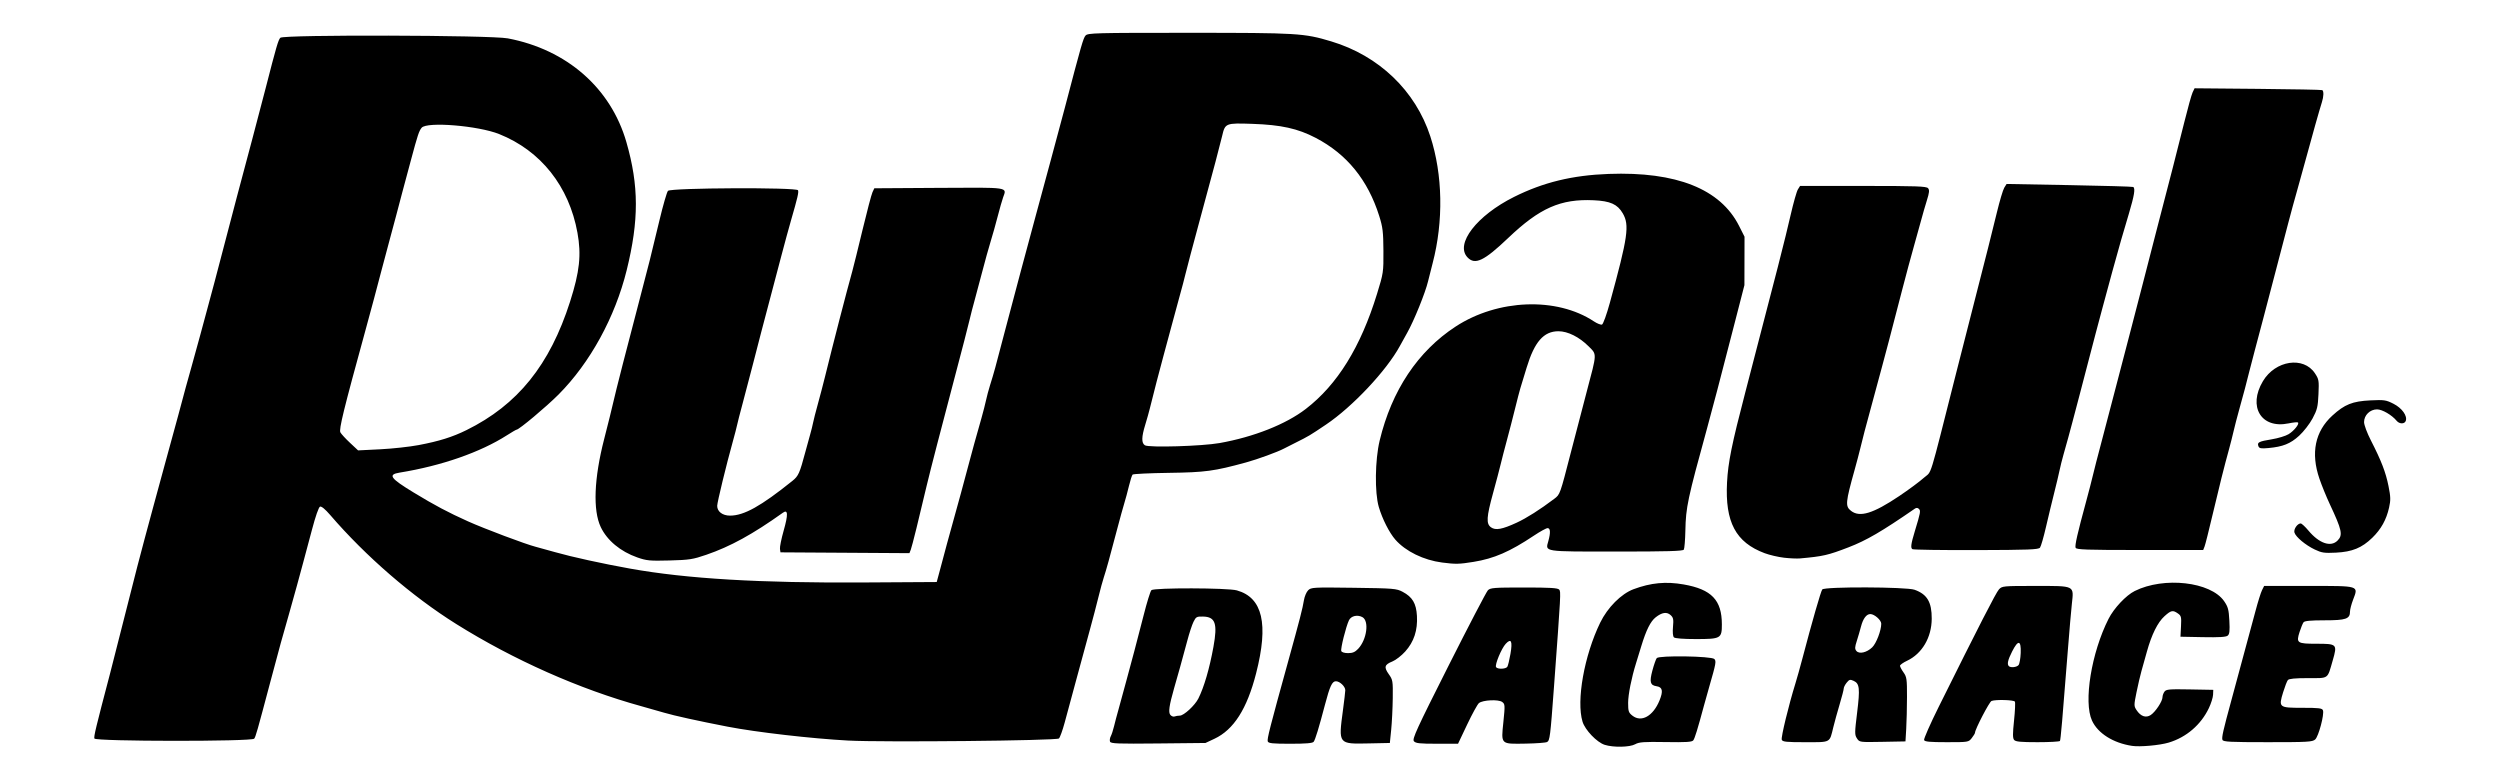 <?xml version="1.0" encoding="UTF-8" standalone="no"?>
<!-- Created with Inkscape (http://www.inkscape.org/) -->

<svg
   xmlns:dc="http://purl.org/dc/elements/1.1/"
   xmlns:cc="http://creativecommons.org/ns#"
   xmlns:rdf="http://www.w3.org/1999/02/22-rdf-syntax-ns#"
   xmlns:svg="http://www.w3.org/2000/svg"
   xmlns="http://www.w3.org/2000/svg"
   xmlns:sodipodi="http://sodipodi.sourceforge.net/DTD/sodipodi-0.dtd"
   xmlns:inkscape="http://www.inkscape.org/namespaces/inkscape"
   id="svg3344"
   version="1.1"
   inkscape:version="0.91 r13725"
   width="1500"
   height="468.75"
   viewBox="0 0 1500 468.75"
   sodipodi:docname="logo.svg">
  <defs
     id="defs3348" />
  <sodipodi:namedview
     pagecolor="#ffffff"
     bordercolor="#666666"
     borderopacity="1"
     objecttolerance="10"
     gridtolerance="10"
     guidetolerance="10"
     inkscape:pageopacity="0"
     inkscape:pageshadow="2"
     inkscape:window-width="1920"
     inkscape:window-height="1017"
     id="namedview3346"
     showgrid="false"
     inkscape:zoom="1"
     inkscape:cx="649.13832"
     inkscape:cy="157.05689"
     inkscape:window-x="-8"
     inkscape:window-y="-8"
     inkscape:window-maximized="1"
     inkscape:current-layer="svg3344" />
  <path
     style="fill: currentColor"
     d="m 962.812,446.894 c -4.685,-1.485 -11.786,-8.906 -13.293,-13.892 -3.808,-12.599 1.016,-39.66 10.588,-59.388 4.415,-9.1 12.626,-17.342 20.018,-20.094 10.413,-3.876 19.424,-4.731 30.094,-2.853 16.729,2.945 22.888,9.387 22.901,23.954 0.01,8.448 -0.646,8.817 -15.584,8.817 -7.57,0 -12.549,-0.388 -13.188,-1.028 -0.626,-0.626 -0.842,-3.098 -0.551,-6.328 0.408,-4.533 0.196,-5.554 -1.466,-7.052 -2.272,-2.049 -5.153,-1.614 -8.915,1.345 -3.117,2.452 -5.671,7.561 -8.64,17.282 -1.26,4.125 -2.685,8.766 -3.168,10.312 -2.722,8.723 -4.733,18.819 -4.733,23.76 0,5.031 0.277,5.853 2.578,7.663 5.384,4.235 12.445,0.261 16.267,-9.156 2.282,-5.623 1.796,-7.964 -1.763,-8.495 -3.845,-0.574 -4.368,-2.49 -2.55,-9.341 0.92,-3.468 2.108,-6.86 2.64,-7.536 1.336,-1.699 32.796,-1.214 34.539,0.533 1.258,1.26 1.004,2.651 -3.036,16.635 -1.043,3.609 -2.463,8.672 -3.157,11.25 -3.839,14.267 -5.548,19.818 -6.452,20.949 -0.787,0.986 -4.4,1.205 -16.521,1.002 -13.098,-0.22 -15.952,-0.016 -18.326,1.31 -3.248,1.814 -13.071,2.002 -18.281,0.351 z m 316.406,0.63 c -11.303,-1.716 -20.503,-7.523 -24.017,-15.159 -5.17,-11.233 -0.371,-40.737 9.932,-61.07 3.237,-6.388 10.469,-14.076 15.694,-16.686 17.512,-8.746 45.581,-5.564 53.635,6.08 2.366,3.42 2.802,5.047 3.154,11.75 0.322,6.139 0.112,8.026 -0.998,8.947 -1.013,0.841 -5.173,1.094 -14.873,0.907 l -13.466,-0.261 0.322,-6.214 c 0.291,-5.623 0.115,-6.358 -1.849,-7.734 -3.071,-2.151 -4.1,-1.937 -8.102,1.678 -4.036,3.647 -7.667,10.967 -10.502,21.176 -1.074,3.867 -2.552,9.141 -3.283,11.719 -0.732,2.578 -2.069,8.325 -2.972,12.771 -1.564,7.701 -1.564,8.201 6e-4,10.59 2.497,3.811 5.624,4.91 8.539,2.999 2.83,-1.854 7.066,-8.265 7.066,-10.693 0,-0.943 0.53,-2.44 1.179,-3.326 1.039,-1.421 2.839,-1.581 15.234,-1.351 l 14.056,0.261 -0.13,2.97 c -0.071,1.633 -1.199,5.219 -2.506,7.969 -4.759,10.011 -13.48,17.508 -24.083,20.702 -5.431,1.636 -17.277,2.699 -22.031,1.977 z M 666.016,444.979 c -0.294,-0.767 -0.095,-2.218 0.444,-3.224 0.539,-1.006 1.416,-3.676 1.951,-5.933 0.534,-2.257 1.812,-7.056 2.839,-10.666 1.027,-3.609 3.1,-11.203 4.607,-16.875 1.507,-5.672 3.662,-13.688 4.79,-17.812 1.128,-4.125 3.626,-13.739 5.551,-21.364 1.925,-7.625 4.014,-14.375 4.642,-15 1.537,-1.529 45.783,-1.422 51.285,0.124 15.472,4.349 19.13,20.141 11.535,49.788 -5.465,21.332 -13.423,33.819 -25.014,39.251 l -5.363,2.514 -28.365,0.296 c -24.432,0.255 -28.439,0.103 -28.9,-1.099 z m 41.871,-15.604 c 2.413,0 9.033,-6.102 11.12,-10.249 3.427,-6.81 6.689,-17.978 9.054,-31.001 2.549,-14.036 1.182,-18.022 -6.241,-18.189 -3.812,-0.086 -4.241,0.153 -5.735,3.189 -0.888,1.805 -2.551,6.867 -3.695,11.25 -1.144,4.383 -3.098,11.555 -4.342,15.938 -1.244,4.383 -2.862,10.078 -3.595,12.656 -2.961,10.417 -3.523,14.422 -2.242,15.966 0.668,0.805 1.814,1.233 2.547,0.952 0.733,-0.281 2.141,-0.511 3.128,-0.511 z m 52.769,15.48 c -0.52,-1.356 1.251,-8.3 12.317,-48.293 6.96,-25.153 8.596,-31.502 9.384,-36.427 0.36,-2.246 1.492,-4.922 2.517,-5.947 1.786,-1.786 2.921,-1.849 27.323,-1.52 24.083,0.325 25.67,0.456 29.365,2.41 5.896,3.12 8.177,6.954 8.601,14.46 0.487,8.62 -1.786,15.534 -7.022,21.358 -2.235,2.486 -5.699,5.174 -7.698,5.974 -4.766,1.907 -5.19,3.409 -2.164,7.663 2.391,3.361 2.497,4.009 2.373,14.415 -0.072,5.993 -0.494,14.481 -0.938,18.864 l -0.807,7.969 -12.544,0.262 c -18.493,0.387 -18.34,0.583 -15.592,-19.95 0.759,-5.672 1.388,-11.051 1.398,-11.953 0.025,-2.214 -3.289,-5.391 -5.622,-5.391 -2.273,0 -3.647,2.944 -6.562,14.062 -3.59,13.688 -5.835,21.05 -6.792,22.266 -0.659,0.837 -4.647,1.172 -13.962,1.172 -10.678,0 -13.137,-0.253 -13.575,-1.395 z m 54.233,-55.558 c 5.238,-5.564 6.726,-16.782 2.524,-19.031 -3.015,-1.614 -6.793,-0.712 -8.045,1.921 -1.816,3.82 -5.121,17.065 -4.598,18.428 0.289,0.752 1.935,1.259 4.087,1.259 2.718,0 4.201,-0.634 6.031,-2.578 z m 33.448,55.426 c -1.103,-1.329 1.592,-7.2 20.745,-45.2 12.107,-24.02 22.75,-44.427 23.653,-45.348 1.474,-1.505 3.677,-1.675 21.682,-1.675 15.71,0 20.269,0.274 21.095,1.269 1.066,1.284 1.045,1.68 -3.118,58.262 -2.213,30.087 -2.496,32.337 -4.173,33.191 -0.826,0.421 -6.565,0.849 -12.752,0.951 -15.26,0.252 -14.836,0.66 -13.444,-12.949 1.036,-10.123 0.999,-10.753 -0.701,-12.027 -2.231,-1.673 -11.703,-1.213 -13.982,0.679 -0.861,0.715 -4.03,6.491 -7.043,12.837 l -5.478,11.537 -12.608,0 c -10.508,0 -12.82,-0.254 -13.876,-1.527 z m 56.055,-44.645 c 0.414,-0.645 1.261,-4.125 1.881,-7.734 1.323,-7.693 0.446,-9.572 -2.828,-6.06 -2.567,2.754 -6.662,12.617 -5.811,13.995 0.842,1.362 5.848,1.213 6.757,-0.201 z M 509.062,444.344 c -22.125,-1.189 -55.305,-5.008 -72.505,-8.345 -17.74,-3.442 -32.001,-6.582 -38.12,-8.392 -3.352,-0.992 -9.469,-2.732 -13.594,-3.868 -37.083,-10.211 -76.71,-27.806 -111.094,-49.326 -26.568,-16.629 -54.281,-40.599 -75.632,-65.417 -2.98,-3.463 -5.261,-5.344 -6.096,-5.023 -0.805,0.309 -2.736,5.846 -4.872,13.973 -1.946,7.403 -4.299,16.203 -5.229,19.555 -0.93,3.352 -2.648,9.68 -3.818,14.062 -1.17,4.383 -3.291,11.977 -4.713,16.875 -3.613,12.444 -5.771,20.296 -11.21,40.781 -7.918,29.826 -8.755,32.77 -9.66,33.984 -1.327,1.781 -95.187,1.702 -95.871,-0.081 -0.448,-1.169 0.794,-6.328 9.402,-39.06 1.831,-6.961 6.505,-25.312 10.387,-40.781 3.882,-15.469 8.516,-33.398 10.298,-39.844 1.782,-6.445 4.059,-14.883 5.061,-18.75 1.001,-3.867 4.219,-15.68 7.15,-26.25 2.931,-10.57 6.51,-23.648 7.954,-29.062 4.181,-15.684 5.252,-19.609 7.931,-29.062 1.388,-4.898 3.773,-13.547 5.3,-19.219 1.527,-5.672 3.351,-12.422 4.054,-15 3.279,-12.028 5.476,-20.314 10.698,-40.34 5.653,-21.678 8.367,-31.931 16.493,-62.316 2.413,-9.023 6.012,-22.734 7.997,-30.469 6.423,-25.03 7.593,-29.042 8.837,-30.309 1.892,-1.927 126.128,-1.599 136.454,0.36 35.447,6.724 61.834,29.816 71.181,62.292 7.515,26.11 7.563,46.85 0.178,76.773 -6.963,28.214 -21.964,55.599 -40.866,74.6 -7.352,7.391 -23.755,21.127 -25.229,21.127 -0.284,0 -2.864,1.502 -5.734,3.338 -16.009,10.241 -39.262,18.337 -64.395,22.419 -7.263,1.18 -5.722,3.366 8.433,11.966 12.645,7.682 20.676,11.945 32.549,17.277 9.947,4.467 34.755,13.793 40.583,15.256 1.914,0.48 7.276,1.963 11.917,3.294 9.594,2.752 28.548,6.904 44.779,9.81 34.095,6.103 77.859,8.695 140.377,8.313 l 43.594,-0.266 2.146,-7.969 c 1.18,-4.383 2.985,-11.133 4.011,-15 1.026,-3.867 2.655,-9.773 3.62,-13.125 1.731,-6.01 7.318,-26.563 10.449,-38.438 1.538,-5.834 2.493,-9.272 6.642,-23.906 1.023,-3.609 2.244,-8.383 2.714,-10.608 0.469,-2.225 1.539,-6.233 2.377,-8.906 2.501,-7.98 3.025,-9.89 8.844,-32.203 3.07,-11.775 7.472,-28.369 9.782,-36.877 2.31,-8.508 6.344,-23.484 8.964,-33.281 2.62,-9.797 6.621,-24.562 8.89,-32.812 2.269,-8.25 6.061,-22.383 8.426,-31.406 9.91,-37.81 11.053,-41.794 12.44,-43.359 1.356,-1.531 5.513,-1.64 62.011,-1.637 65.365,0.004 69.002,0.223 85.374,5.137 28.634,8.595 50.556,29.604 59.467,56.99 7.476,22.975 7.983,50.9 1.383,76.15 -1.078,4.125 -2.307,8.977 -2.73,10.781 -1.593,6.79 -8.443,23.703 -12.529,30.938 -1.311,2.32 -3.299,5.906 -4.42,7.969 -8.004,14.735 -28.381,36.406 -44.287,47.097 -9.946,6.686 -10.284,6.887 -18.42,10.951 -2.836,1.417 -5.898,2.968 -6.805,3.448 -3.867,2.048 -15.784,6.4 -22.727,8.301 -19.187,5.252 -24.387,5.955 -46.334,6.263 -11.562,0.163 -21.353,0.627 -21.758,1.032 -0.405,0.405 -1.391,3.475 -2.191,6.822 -0.8,3.347 -2.046,7.984 -2.77,10.304 -0.723,2.32 -2.644,9.281 -4.269,15.469 -4.42,16.837 -6.652,24.897 -8.045,29.062 -0.69,2.062 -2.127,7.336 -3.193,11.719 -1.066,4.383 -3.444,13.453 -5.285,20.156 -1.841,6.703 -5.458,19.992 -8.038,29.531 -2.58,9.539 -5.719,21.136 -6.975,25.772 -1.256,4.636 -2.8,8.911 -3.432,9.501 -1.42,1.327 -105.685,2.367 -126.304,1.259 z M 251.25,267.039 c 12.286,-2.333 20.173,-4.802 28.594,-8.952 30.757,-15.157 50.053,-39.086 62.212,-77.15 5.739,-17.967 6.814,-27.997 4.422,-41.25 -5.029,-27.865 -21.969,-49.239 -46.947,-59.237 -12.619,-5.051 -43.422,-7.573 -46.536,-3.809 -1.589,1.92 -2.388,4.334 -6.44,19.453 -1.658,6.188 -4.036,15.047 -5.285,19.688 -1.249,4.641 -2.861,10.758 -3.584,13.594 -0.723,2.836 -2.422,9.164 -3.776,14.062 -1.354,4.898 -3.661,13.547 -5.127,19.219 -2.286,8.848 -6.149,23.272 -9.415,35.156 -13.225,48.126 -16.097,59.816 -15.138,61.608 0.516,0.963 3.116,3.79 5.78,6.281 l 4.843,4.53 13.276,-0.662 c 7.302,-0.364 17.705,-1.503 23.119,-2.531 z m 480.469,-1.195 c 20.602,-3.673 39.791,-11.269 51.782,-20.495 18.926,-14.563 32.895,-37.127 42.692,-68.958 3.861,-12.543 3.937,-13.057 3.859,-25.922 -0.069,-11.407 -0.4,-14.144 -2.53,-20.908 -6.804,-21.605 -19.411,-37.095 -38.137,-46.858 -10.736,-5.597 -20.727,-7.804 -37.978,-8.389 -16.057,-0.544 -16.327,-0.436 -18.119,7.248 -1.092,4.683 -6.327,24.496 -9.538,36.094 -1.142,4.125 -3.304,12.141 -4.805,17.812 -1.501,5.672 -3.596,13.477 -4.655,17.344 -1.06,3.867 -2.48,9.352 -3.157,12.188 -0.676,2.836 -1.953,7.688 -2.837,10.781 -0.884,3.094 -3.232,11.742 -5.218,19.219 -1.986,7.477 -4.263,15.914 -5.061,18.75 -1.509,5.366 -6.572,24.892 -8.143,31.406 -0.497,2.062 -1.727,6.431 -2.733,9.708 -2.272,7.402 -2.327,10.981 -0.188,12.319 2.372,1.484 34.285,0.529 44.766,-1.34 z m 337.335,177.971 c -0.535,-1.394 4.167,-20.773 8.166,-33.658 0.96,-3.094 2.854,-9.844 4.209,-15 5.828,-22.18 11.067,-40.397 11.931,-41.484 1.388,-1.747 50.415,-1.582 55.373,0.186 7.57,2.7 10.353,7.397 10.301,17.392 -0.058,11.209 -5.786,20.97 -14.791,25.202 -2.334,1.097 -4.244,2.455 -4.244,3.017 0,0.562 0.949,2.353 2.109,3.98 1.921,2.693 2.107,4.005 2.088,14.676 -0.012,6.445 -0.223,15.094 -0.469,19.219 l -0.447,7.5 -13.79,0.259 c -13.771,0.259 -13.792,0.256 -15.313,-2.066 -1.408,-2.149 -1.401,-3.314 0.089,-15.392 1.797,-14.566 1.48,-17.515 -2.059,-19.128 -2.134,-0.972 -2.642,-0.843 -4.193,1.073 -0.971,1.199 -1.765,2.759 -1.765,3.468 0,0.709 -1.104,4.986 -2.453,9.506 -1.349,4.52 -3.063,10.72 -3.808,13.778 -2.319,9.521 -1.291,8.971 -16.77,8.971 -11.587,0 -13.675,-0.221 -14.165,-1.498 z m 54.25,-55.392 c 2.471,-2.368 5.446,-10.125 5.446,-14.202 0,-2.145 -4.116,-5.783 -6.544,-5.783 -2.346,0 -4.373,2.709 -5.613,7.5 -0.6,2.32 -1.742,6.23 -2.537,8.689 -1.192,3.687 -1.231,4.728 -0.225,5.94 1.68,2.025 6.185,1.005 9.473,-2.145 z m 31.146,55.611 c -0.27,-0.703 3.679,-9.668 8.775,-19.922 24.256,-48.804 34.357,-68.504 36.119,-70.44 1.875,-2.061 2.378,-2.109 21.767,-2.109 24.129,0 23.217,-0.447 22,10.781 -0.447,4.125 -1.474,15.938 -2.282,26.25 -3.421,43.664 -4.429,55.284 -4.86,55.981 -0.251,0.406 -6.286,0.738 -13.411,0.738 -10.197,0 -13.196,-0.291 -14.088,-1.365 -0.88,-1.061 -0.89,-3.665 -0.041,-11.69 0.6,-5.679 0.822,-10.76 0.494,-11.291 -0.642,-1.038 -11.54,-1.343 -14.018,-0.392 -1.3,0.499 -9.906,17.06 -9.906,19.062 0,0.404 -0.874,1.847 -1.943,3.205 -1.933,2.458 -2.009,2.47 -15.029,2.47 -10.188,0 -13.195,-0.283 -13.577,-1.279 z m 56.684,-44.988 c 0.578,-0.697 1.157,-3.967 1.287,-7.266 0.303,-7.74 -1.527,-8.053 -5.15,-0.883 -2.581,5.109 -3.138,7.612 -1.959,8.791 1.081,1.081 4.725,0.679 5.822,-0.642 z m 122.339,44.886 c -0.548,-1.429 0.386,-5.571 5.397,-23.932 5.7,-20.889 11.864,-43.702 14.437,-53.438 1.431,-5.414 3.181,-11.004 3.89,-12.422 l 1.289,-2.578 26.662,0 c 30.889,0 29.958,-0.29 26.689,8.313 -1.01,2.658 -1.836,5.817 -1.836,7.02 0,4.457 -2.396,5.291 -15.193,5.291 -8.303,0 -12.031,0.345 -12.671,1.172 -0.499,0.645 -1.579,3.27 -2.399,5.835 -2.117,6.616 -1.487,7.056 10.108,7.056 12.393,0 12.619,0.231 9.776,10.043 -3.313,11.436 -2.114,10.582 -14.85,10.582 -7.747,0 -11.391,0.354 -12.059,1.172 -0.526,0.645 -1.798,3.914 -2.825,7.266 -2.817,9.187 -2.584,9.375 11.584,9.375 9.86,0 11.806,0.237 12.289,1.496 0.914,2.383 -2.611,15.654 -4.646,17.489 -1.643,1.481 -4.407,1.641 -28.464,1.641 -22.601,0 -26.725,-0.21 -27.174,-1.381 z M 865.292,337.523 c -11.104,-1.433 -21.925,-6.723 -28.07,-13.722 -3.624,-4.128 -7.838,-12.444 -9.948,-19.632 -2.517,-8.577 -2.261,-28.222 0.519,-39.795 7.223,-30.073 22.93,-53.652 45.598,-68.449 25.31,-16.523 60.665,-17.846 82.941,-3.104 1.992,1.318 4.187,2.18 4.878,1.915 0.691,-0.265 2.802,-6.115 4.692,-13 10.894,-39.694 11.897,-46.678 7.725,-53.798 -3.169,-5.407 -7.444,-7.322 -17.376,-7.783 -19.858,-0.922 -32.44,4.627 -51.341,22.64 -14.485,13.805 -19.93,16.39 -24.433,11.597 -7.547,-8.033 5.609,-25.086 27.962,-36.243 17.545,-8.758 34.943,-12.988 56.724,-13.794 40.668,-1.504 67.1,9.022 78.276,31.173 l 3.281,6.503 -0.032,14.531 -0.032,14.531 -5.797,22.5 c -9.32,36.175 -13.155,50.806 -16.586,63.281 -11.741,42.688 -12.745,47.412 -13.043,61.421 -0.121,5.68 -0.542,10.848 -0.936,11.484 -0.549,0.889 -9.926,1.157 -40.389,1.157 -44.379,0 -42.718,0.254 -40.908,-6.264 1.42,-5.114 1.267,-7.798 -0.444,-7.798 -0.797,0 -4.488,2.028 -8.203,4.508 -14.44,9.636 -23.884,13.741 -36.225,15.744 -8.588,1.394 -10.751,1.44 -18.832,0.396 z m 44.688,-23.906 c 6.01,-2.774 14.028,-7.862 22.551,-14.31 3.514,-2.659 3.434,-2.435 9.998,-27.901 2.791,-10.828 7.087,-27.281 9.547,-36.562 6.193,-23.371 6.139,-21.992 1.07,-27.06 -5.599,-5.599 -12.474,-9.033 -18.081,-9.033 -8.859,0 -14.376,6.32 -19.099,21.876 -1.591,5.242 -3.283,10.796 -3.761,12.343 -0.477,1.547 -1.902,7.031 -3.167,12.188 -1.265,5.156 -3.444,13.594 -4.843,18.75 -1.399,5.156 -3.094,11.695 -3.767,14.531 -0.673,2.836 -2.73,10.641 -4.572,17.344 -3.987,14.509 -4.227,18.492 -1.247,20.615 2.738,1.95 6.658,1.241 15.37,-2.779 z M 382.365,334.45 c -10.083,-3.531 -18.117,-10.211 -21.919,-18.222 -4.77,-10.052 -4.032,-29.139 2.039,-52.729 2.331,-9.057 4.794,-18.999 5.473,-22.093 1.298,-5.911 8.651,-34.627 15.964,-62.344 5.193,-19.683 6.652,-25.498 11.753,-46.875 2.153,-9.023 4.452,-16.977 5.108,-17.674 1.728,-1.836 77.336,-2.18 78.036,-0.355 0.482,1.255 -0.229,4.306 -4.197,18.029 -1.268,4.383 -3.911,14.086 -5.875,21.562 -1.964,7.477 -4.913,18.656 -6.553,24.844 -4.809,18.142 -6.47,24.499 -10.286,39.375 -1.984,7.734 -4.862,18.703 -6.396,24.375 -1.534,5.672 -2.995,11.367 -3.247,12.656 -0.252,1.289 -1.401,5.719 -2.553,9.844 -3.908,13.991 -9.388,36.553 -9.394,38.672 -0.009,3.417 3.2,5.859 7.698,5.859 8.375,0 18.52,-5.648 37.407,-20.826 3.663,-2.943 4.344,-4.471 7.859,-17.612 0.896,-3.352 2.174,-7.992 2.838,-10.312 0.665,-2.32 1.449,-5.484 1.744,-7.031 0.294,-1.547 1.587,-6.609 2.873,-11.25 1.286,-4.641 3.219,-12.023 4.295,-16.406 4.816,-19.603 12.873,-50.756 16.368,-63.281 0.719,-2.578 3.487,-13.758 6.15,-24.844 2.663,-11.086 5.34,-21.211 5.948,-22.5 l 1.105,-2.344 38.662,-0.245 c 42.699,-0.27 40.865,-0.537 38.63,5.624 -0.61,1.682 -2.087,6.855 -3.282,11.496 -1.195,4.641 -3.092,11.391 -4.216,15 -1.124,3.609 -3.464,12.047 -5.2,18.75 -1.736,6.703 -3.818,14.508 -4.626,17.344 -0.808,2.836 -2.06,7.688 -2.783,10.781 -0.723,3.094 -2.16,8.789 -3.195,12.656 -2.118,7.917 -9.098,34.548 -16.218,61.875 -2.62,10.055 -5.502,21.445 -6.405,25.312 -4.367,18.705 -8.735,36.305 -9.483,38.214 l -0.831,2.12 -38.687,-0.245 -38.687,-0.245 -0.297,-2.087 c -0.163,-1.148 0.838,-6.086 2.226,-10.974 2.748,-9.682 2.609,-12.91 -0.462,-10.718 -18.063,12.896 -31.521,20.284 -45.999,25.252 -8.05,2.763 -10.167,3.09 -22.031,3.404 -11.856,0.314 -13.727,0.137 -19.354,-1.834 z m 688.062,0.181 c -3.46,-0.395 -8.696,-1.618 -11.634,-2.718 -17.36,-6.495 -23.808,-18.636 -22.567,-42.496 0.624,-12 2.843,-22.936 10.977,-54.104 19.067,-73.056 23.783,-91.506 27.199,-106.406 1.655,-7.219 3.601,-14.074 4.325,-15.234 l 1.316,-2.109 37.832,0 c 32.081,0 38.006,0.209 38.972,1.373 0.906,1.091 0.76,2.582 -0.711,7.266 -1.018,3.241 -2.518,8.424 -3.333,11.517 -0.815,3.094 -2.791,10.198 -4.39,15.787 -1.599,5.589 -4.836,17.612 -7.191,26.719 -6.731,26.019 -10.274,39.534 -11.959,45.619 -0.857,3.094 -2.34,8.578 -3.296,12.188 -0.956,3.609 -2.666,9.938 -3.8,14.062 -2.704,9.838 -4.484,16.644 -6.005,22.969 -0.682,2.836 -2.183,8.531 -3.336,12.656 -5.535,19.811 -5.734,22.02 -2.231,24.776 5.237,4.119 13.275,1.659 28.936,-8.856 5.672,-3.808 12.321,-8.737 14.775,-10.953 5.073,-4.58 2.525,3.686 19.445,-63.092 7.716,-30.452 13.374,-52.623 19.02,-74.531 1.262,-4.898 3.669,-14.602 5.349,-21.562 1.679,-6.961 3.679,-13.66 4.443,-14.887 l 1.389,-2.231 37.633,0.689 c 20.698,0.379 37.949,0.88 38.336,1.115 1.351,0.818 0.679,4.976 -2.58,15.964 -1.806,6.089 -3.897,13.179 -4.648,15.758 -1.931,6.628 -8.387,30.142 -11.327,41.25 -1.364,5.156 -3.111,11.695 -3.88,14.531 -0.77,2.836 -2.59,9.797 -4.045,15.469 -1.455,5.672 -3.987,15.375 -5.627,21.562 -1.639,6.188 -3.587,13.57 -4.329,16.406 -1.544,5.905 -3.285,12.243 -5.431,19.769 -0.821,2.881 -1.873,7.1 -2.336,9.375 -0.463,2.275 -1.91,8.356 -3.216,13.512 -1.305,5.156 -3.517,14.333 -4.915,20.392 -1.398,6.06 -3.01,11.639 -3.582,12.398 -0.882,1.172 -6.663,1.396 -38.265,1.485 -20.474,0.057 -37.706,-0.193 -38.293,-0.556 -1.192,-0.737 -0.869,-3.156 1.435,-10.751 3.434,-11.32 3.606,-12.258 2.468,-13.397 -0.734,-0.733 -1.529,-0.791 -2.421,-0.176 -19.988,13.781 -29.053,19.062 -39.869,23.228 -12.297,4.736 -15.194,5.399 -29.062,6.648 -1.805,0.163 -6.112,-0.028 -9.573,-0.423 z m 318.418,-4.921 c -5.555,-2.662 -11.315,-7.465 -12.166,-10.147 -0.626,-1.972 1.771,-5.5 3.736,-5.5 0.584,0 2.682,1.937 4.661,4.304 6.408,7.666 13.366,10.066 17.424,6.008 3.34,-3.339 2.734,-6.189 -4.674,-22.002 -2.003,-4.277 -4.781,-11.095 -6.172,-15.153 -5.287,-15.418 -2.632,-28.363 7.763,-37.864 7.36,-6.727 12.066,-8.608 22.834,-9.128 8.297,-0.401 9.337,-0.247 13.858,2.044 5.104,2.587 8.476,7.322 7.334,10.299 -0.748,1.95 -3.807,1.91 -5.438,-0.071 -2.88,-3.498 -8.668,-6.875 -11.782,-6.875 -4.206,0 -7.785,3.499 -7.785,7.611 0,1.708 1.78,6.489 4.117,11.058 6.266,12.25 8.852,18.956 10.539,27.326 1.307,6.485 1.36,8.427 0.355,12.927 -1.627,7.285 -4.801,12.992 -10.077,18.117 -6.262,6.082 -12.035,8.445 -21.809,8.927 -6.989,0.344 -8.553,0.113 -12.718,-1.882 z M 1245.358,328.642 c -0.532,-1.387 1.103,-8.567 6.308,-27.704 1.613,-5.93 3.467,-13.102 4.12,-15.938 0.653,-2.836 2.88,-11.484 4.948,-19.219 2.068,-7.734 6.157,-23.344 9.086,-34.688 2.929,-11.344 6.731,-25.898 8.449,-32.344 1.718,-6.445 5.112,-19.523 7.541,-29.062 2.43,-9.539 6.016,-23.461 7.97,-30.938 7.756,-29.673 13.195,-50.865 16.82,-65.525 2.09,-8.453 4.328,-16.469 4.972,-17.812 l 1.172,-2.444 37.955,0.345 c 20.875,0.19 38.272,0.531 38.658,0.758 0.979,0.576 0.877,3.85 -0.226,7.268 -1.327,4.111 -6.394,22.027 -9.033,31.942 -1.235,4.641 -3.689,13.5 -5.452,19.688 -1.764,6.188 -4.356,15.68 -5.76,21.094 -1.405,5.414 -4.604,17.648 -7.11,27.188 -2.506,9.539 -5.989,22.828 -7.74,29.531 -1.751,6.703 -4.101,15.562 -5.222,19.688 -1.121,4.125 -2.603,9.82 -3.294,12.656 -1.537,6.308 -3.341,13.103 -6.098,22.969 -1.153,4.125 -2.627,9.82 -3.277,12.656 -0.65,2.836 -1.823,7.477 -2.608,10.312 -2.954,10.681 -6.174,23.502 -10.007,39.844 -2.177,9.281 -4.331,17.824 -4.788,18.984 l -0.83,2.109 -38.018,0 c -32.329,0 -38.096,-0.203 -38.539,-1.358 z m 109.694,-60.92 c -0.884,-2.305 0.22,-2.876 8.004,-4.141 3.829,-0.622 8.385,-2.011 10.126,-3.087 3.269,-2.021 6.531,-6.094 5.614,-7.011 -0.287,-0.287 -2.846,-0.039 -5.688,0.551 -16.384,3.401 -24.516,-10.044 -15.334,-25.355 7.489,-12.489 24.351,-15.034 31.184,-4.708 2.373,3.586 2.496,4.308 2.129,12.496 -0.344,7.67 -0.76,9.383 -3.551,14.599 -1.744,3.26 -5.345,7.904 -8.031,10.36 -5.258,4.806 -9.772,6.616 -18.468,7.406 -4.48,0.407 -5.473,0.223 -5.984,-1.11 z"
     id="path3382"
     inkscape:connector-curvature="0" />
</svg>
